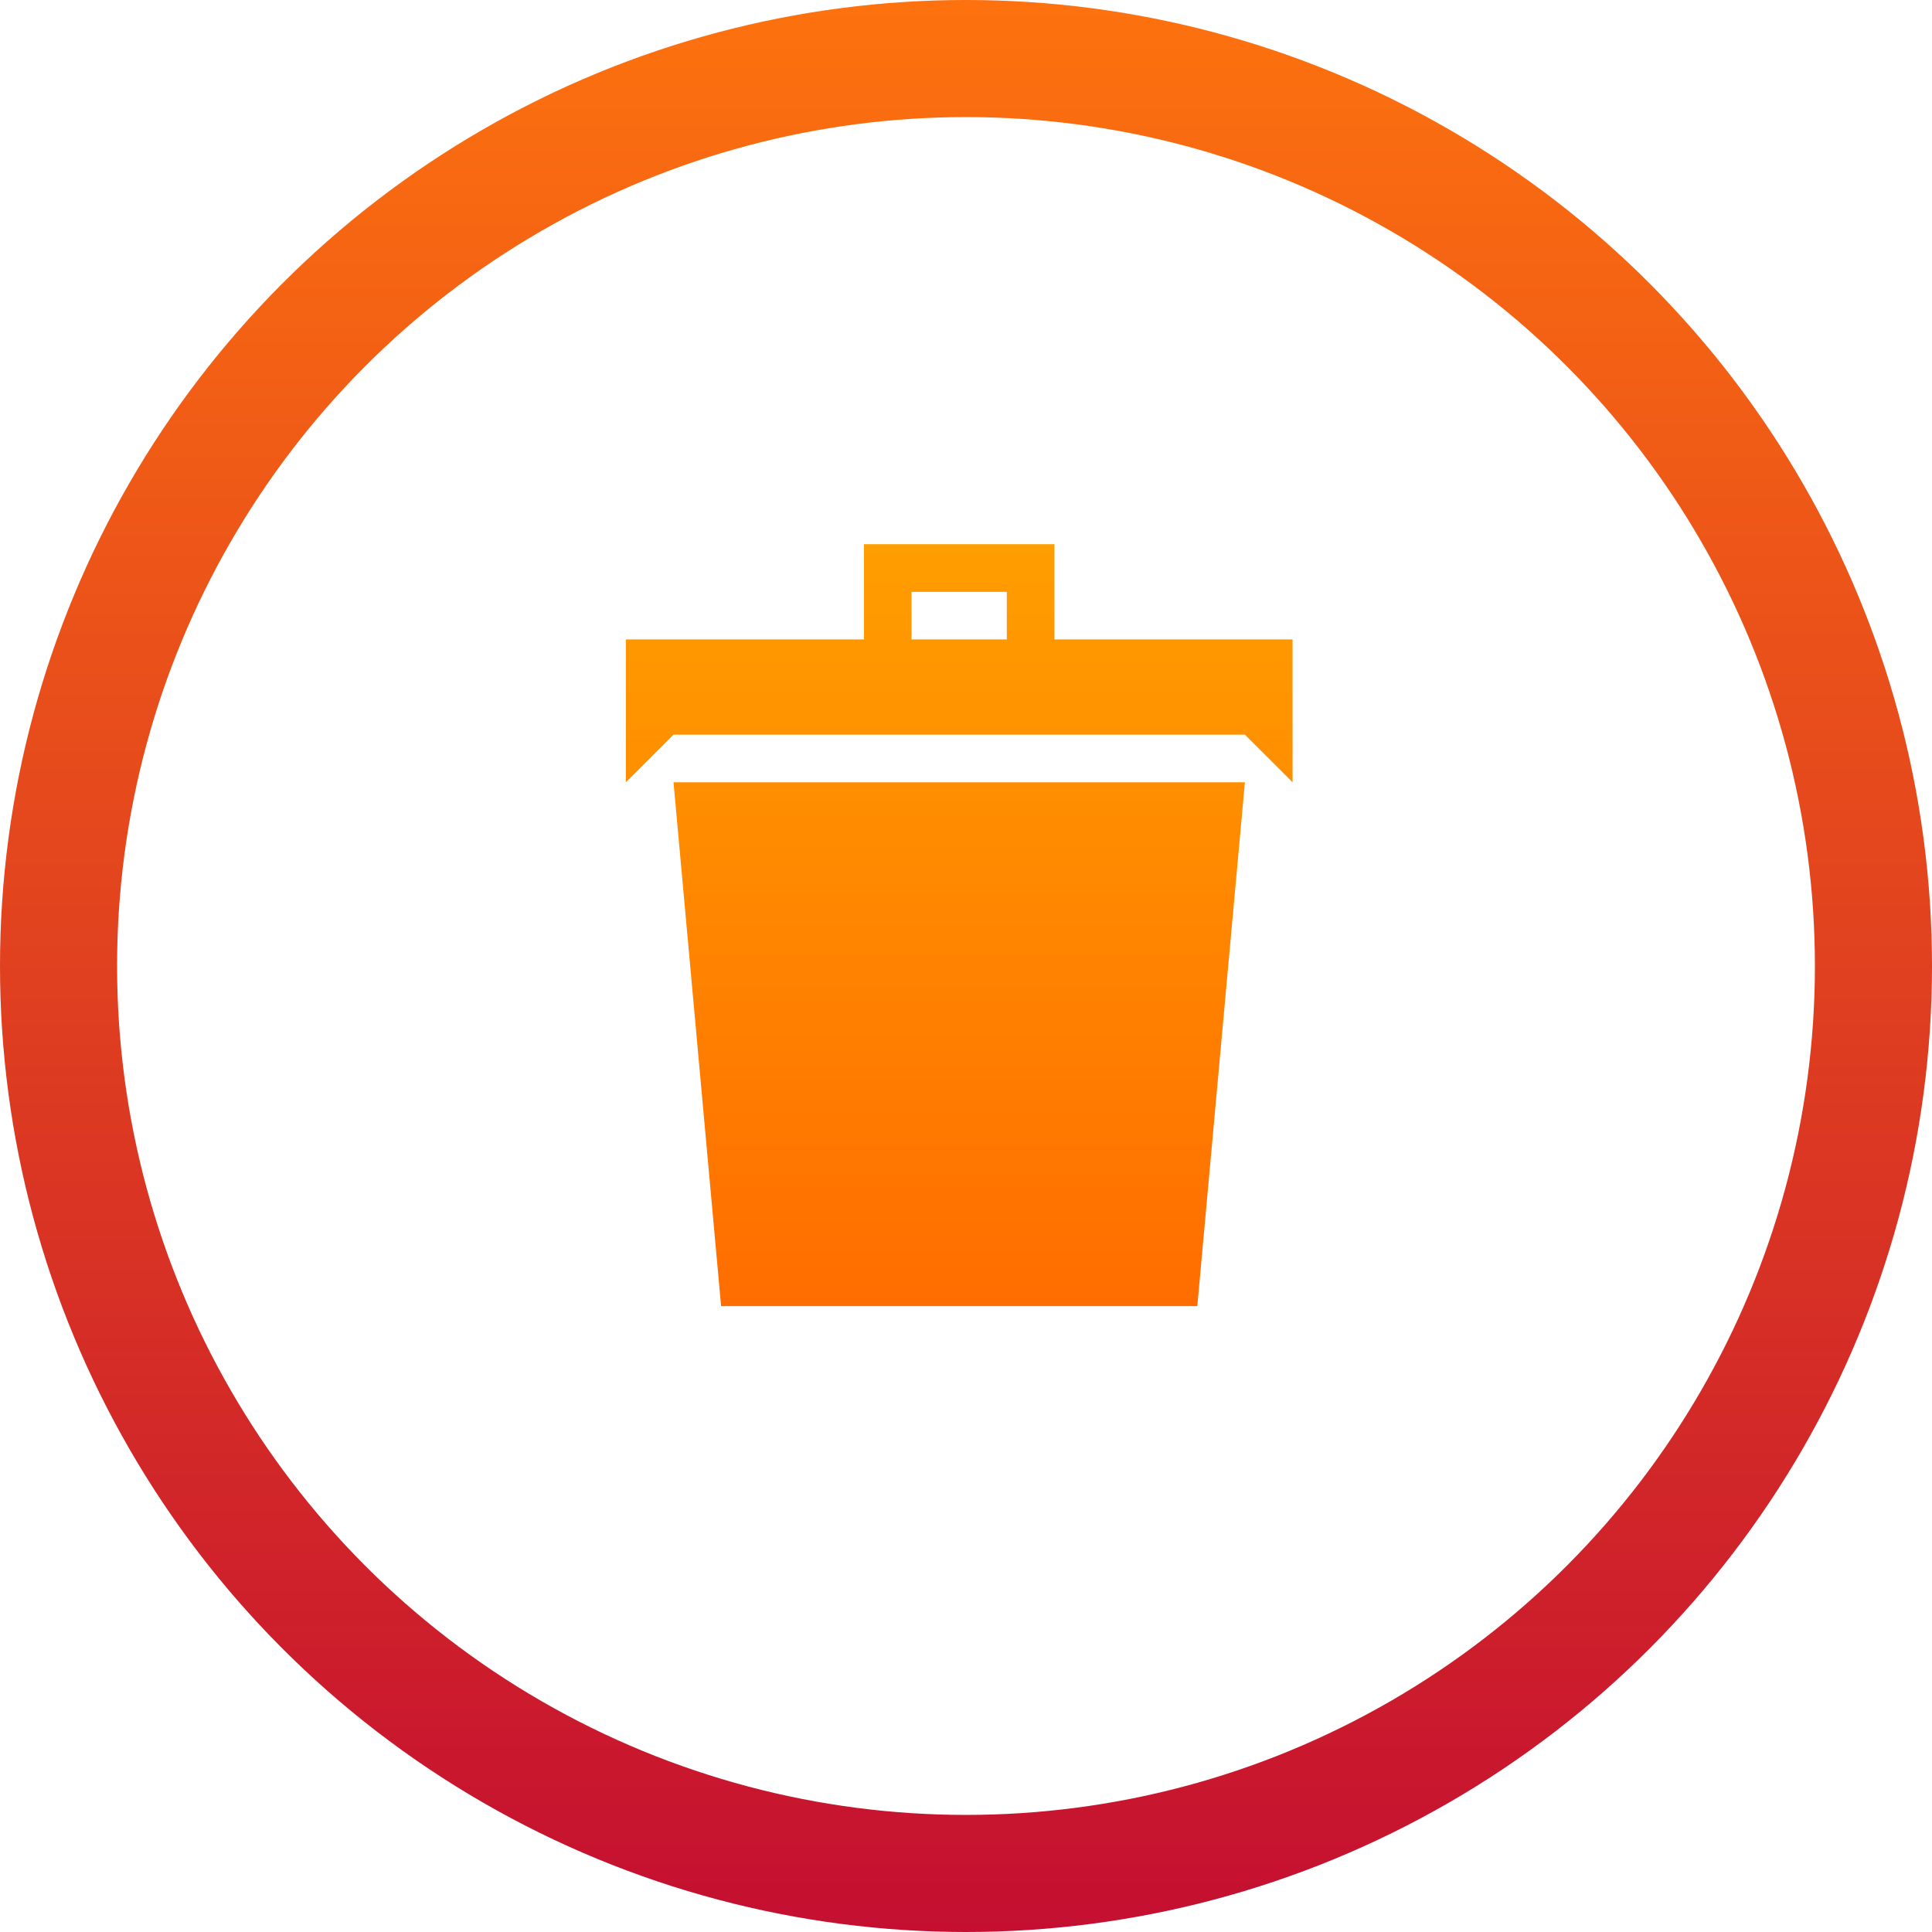 <svg width="33" height="33" viewBox="0 0 33 33" fill="none" xmlns="http://www.w3.org/2000/svg">
    <path d="M12.317 22.31h8.134l.813-8.948h-9.76l.813 8.947zm5.694-11.388V9.295h-3.254v1.627H10.69v2.44l.814-.813h9.76l.814.813v-2.44H18.01zm-.813 0H15.57v-.813h1.627v.813z" fill="url(#a)"/>
    <circle cx="16.5" cy="16.5" r="15.5" stroke="url(#b)" stroke-width="2"/>
    <defs>
        <linearGradient id="a" x1="16.384" y1="9.295" x2="16.384" y2="22.309" gradientUnits="userSpaceOnUse">
            <stop stop-color="#FF9E00"/>
            <stop offset="1" stop-color="#FF6D00"/>
        </linearGradient>
        <linearGradient id="b" x1="0" y1="0" x2="0" y2="33" gradientUnits="userSpaceOnUse">
            <stop stop-color="#FD720E"/>
            <stop offset="1" stop-color="#C40F31"/>
        </linearGradient>
    </defs>
</svg>
